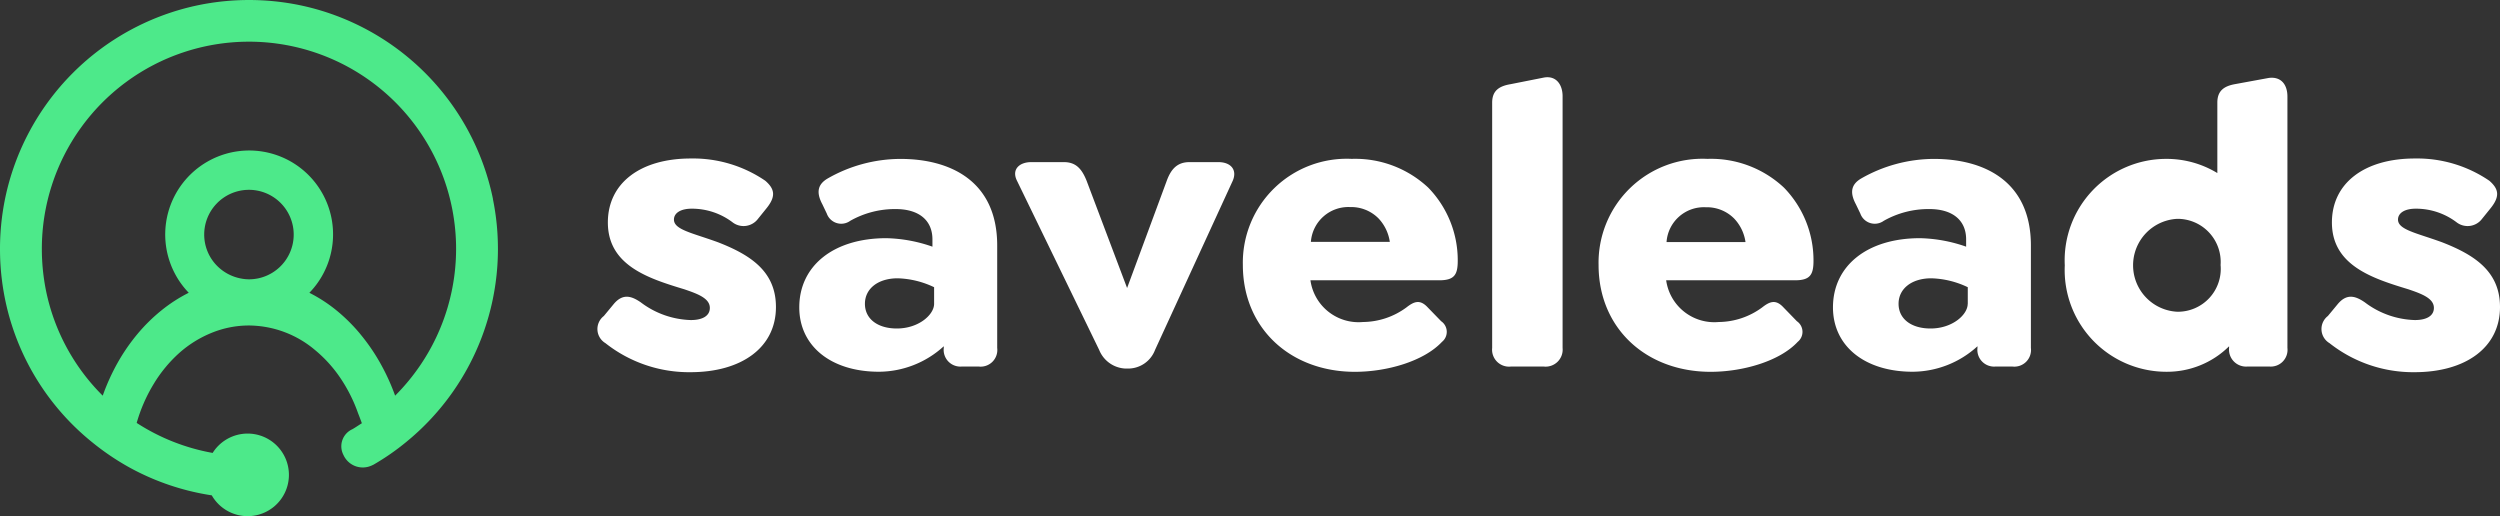 <svg id="Camada_2" data-name="Camada 2" xmlns="http://www.w3.org/2000/svg" width="172.009" height="35.517" viewBox="0 0 172.009 35.517">
  <rect x="0" y="0" width="172.009" height="35.517" fill="#333333" stroke="none"/>
  <g id="Camada_1" data-name="Camada 1" transform="translate(0 0)">
    <path id="Caminho_1" data-name="Caminho 1" d="M33.957,13.714A17.136,17.136,0,0,0,20.631.386a17.314,17.314,0,0,0-6.912,0A17.142,17.142,0,0,0,.389,13.714a17.33,17.33,0,0,0,.094,7.344,17.021,17.021,0,0,0,5.86,9.375,17.507,17.507,0,0,0,2.637,1.786,17.06,17.06,0,0,0,5.632,1.9h0a2.841,2.841,0,1,0,.06-2.919,14.2,14.2,0,0,1-5.227-2.065,10.9,10.9,0,0,1,1.179-2.694,9.345,9.345,0,0,1,1.765-2.131,7.733,7.733,0,0,1,2.227-1.378,6.781,6.781,0,0,1,2.555-.5,7.118,7.118,0,0,1,4.538,1.683,9.084,9.084,0,0,1,1.735,1.907,10.627,10.627,0,0,1,1.232,2.443c.092.229.178.46.263.692-.165.1-.456.3-.65.41a1.288,1.288,0,0,0-.616,1.776,1.458,1.458,0,0,0,1.93.728l.131-.06h0A16.442,16.442,0,0,0,28,30.44a17.142,17.142,0,0,0,5.952-16.719ZM17.708,19.207a3.019,3.019,0,0,1-.522.048,2.869,2.869,0,0,1-.522-.048,3.125,3.125,0,0,1-1.838-1.042,3.063,3.063,0,0,1-.735-1.99h0a3.079,3.079,0,1,1,3.617,3.033Zm7.126,3.818A11.872,11.872,0,0,0,23.2,21.4a10.334,10.334,0,0,0-1.873-1.218,5.771,5.771,0,0,0-1.9-9.338h0a5.778,5.778,0,0,0-6.4,9.336A10.5,10.5,0,0,0,11.14,21.4,11.858,11.858,0,0,0,9.5,23.016a13.14,13.14,0,0,0-1.36,1.971A14.56,14.56,0,0,0,7.109,27.26a14.171,14.171,0,0,1-3.9-7.213,14.525,14.525,0,0,1-.289-2.88,14.251,14.251,0,1,1,26.052,7.978,14.424,14.424,0,0,1-1.745,2.115,14.751,14.751,0,0,0-1.039-2.266,13.354,13.354,0,0,0-1.358-1.971Z" transform="translate(-0.041 -0.037)" fill="#4de98a"/>
    <path id="Caminho_2" data-name="Caminho 2" d="M232.091,74.179a1.131,1.131,0,0,1-.11-1.866l.668-.808c.641-.78,1.254-.556,1.866-.139a5.968,5.968,0,0,0,3.452,1.225c.836,0,1.309-.307,1.309-.836,0-.668-.863-.975-1.754-1.28-2.486-.751-5.263-1.642-5.263-4.6,0-2.7,2.228-4.4,5.709-4.4a8.808,8.808,0,0,1,5.124,1.532c.641.558.751,1.065.083,1.893l-.584.724a1.243,1.243,0,0,1-1.776.224,4.633,4.633,0,0,0-2.784-.92c-.779,0-1.225.307-1.225.751,0,.7,1.28.92,3.035,1.561,2.283.888,3.983,2.033,3.983,4.455,0,2.813-2.4,4.483-5.875,4.483A9.279,9.279,0,0,1,232.091,74.179Z" transform="translate(-190.436 -50.57)" fill="#fff"/>
    <path id="Caminho_3" data-name="Caminho 3" d="M323.377,67.569v7.046a1.147,1.147,0,0,1-1.282,1.28h-1.142a1.15,1.15,0,0,1-1.252-1.28V74.5a6.651,6.651,0,0,1-4.457,1.754c-3.313,0-5.485-1.776-5.485-4.427,0-2.869,2.367-4.762,5.987-4.762a10.189,10.189,0,0,1,3.175.584v-.5c0-1.309-.92-2.088-2.536-2.088a6.252,6.252,0,0,0-3.118.808,1.056,1.056,0,0,1-1.616-.5l-.305-.639c-.474-.888-.25-1.394.334-1.754a10.118,10.118,0,0,1,5.041-1.365C320.091,61.61,323.377,63.086,323.377,67.569Zm-4.341,4.011V70.438a6.2,6.2,0,0,0-2.505-.613c-1.365,0-2.255.723-2.255,1.754s.863,1.7,2.2,1.7C317.97,73.278,319.036,72.333,319.036,71.58Z" transform="translate(-254.766 -50.677)" fill="#fff"/>
    <path id="Caminho_4" data-name="Caminho 4" d="M408.381,64.142l-5.346,11.639a1.98,1.98,0,0,1-1.811,1.282H401a2.044,2.044,0,0,1-1.809-1.282l-5.654-11.639c-.391-.779.167-1.282.975-1.282h2.255c.808,0,1.225.446,1.559,1.282l2.786,7.379,2.729-7.379c.305-.836.751-1.282,1.559-1.282h2C408.214,62.86,408.715,63.362,408.381,64.142Z" transform="translate(-323.564 -51.705)" fill="#fff"/>
    <path id="Caminho_5" data-name="Caminho 5" d="M489.911,72.832a5.106,5.106,0,0,0,2.979-1c.5-.391.918-.586,1.447-.028l.948.975a.886.886,0,0,1,.055,1.42c-1.254,1.337-3.787,2.06-5.987,2.06-4.455,0-7.713-3.006-7.713-7.351a7.148,7.148,0,0,1,7.491-7.3,7.346,7.346,0,0,1,5.263,1.978,7.161,7.161,0,0,1,2.031,5.039c0,.975-.25,1.337-1.28,1.337H486.29A3.345,3.345,0,0,0,489.911,72.832Zm-3.59-5.513h5.43a2.962,2.962,0,0,0-.779-1.616,2.648,2.648,0,0,0-1.953-.779A2.586,2.586,0,0,0,486.321,67.319Z" transform="translate(-396.127 -50.677)" fill="#fff"/>
    <path id="Caminho_6" data-name="Caminho 6" d="M578.24,48.6V31.728c0-.808.446-1.142,1.28-1.28L581.777,30c.834-.167,1.309.446,1.309,1.28V48.6a1.172,1.172,0,0,1-1.282,1.28H579.52A1.167,1.167,0,0,1,578.24,48.6Z" transform="translate(-475.574 -24.659)" fill="#fff"/>
    <path id="Caminho_7" data-name="Caminho 7" d="M627.751,72.832a5.1,5.1,0,0,0,2.979-1c.5-.391.92-.586,1.449-.028l.946.975a.886.886,0,0,1,.055,1.42c-1.243,1.337-3.787,2.06-5.987,2.06-4.455,0-7.713-3.006-7.713-7.351a7.149,7.149,0,0,1,7.491-7.3,7.34,7.34,0,0,1,5.263,1.978,7.163,7.163,0,0,1,2.033,5.039c0,.975-.25,1.337-1.28,1.337H624.13A3.346,3.346,0,0,0,627.751,72.832Zm-3.592-5.5h5.43a2.949,2.949,0,0,0-.779-1.616,2.644,2.644,0,0,0-1.953-.779,2.575,2.575,0,0,0-2.7,2.386Z" transform="translate(-509.492 -50.677)" fill="#fff"/>
    <path id="Caminho_8" data-name="Caminho 8" d="M723.927,67.569v7.046a1.146,1.146,0,0,1-1.28,1.28h-1.142a1.151,1.151,0,0,1-1.254-1.28V74.5a6.652,6.652,0,0,1-4.455,1.754c-3.315,0-5.487-1.776-5.487-4.427,0-2.869,2.367-4.762,5.987-4.762a10.18,10.18,0,0,1,3.175.584v-.5c0-1.309-.92-2.088-2.534-2.088a6.254,6.254,0,0,0-3.132.808,1.054,1.054,0,0,1-1.614-.5l-.307-.639c-.474-.888-.25-1.394.334-1.754a10.122,10.122,0,0,1,5.041-1.365C720.637,61.61,723.927,63.086,723.927,67.569Zm-4.343,4.011V70.438a6.2,6.2,0,0,0-2.507-.613c-1.364,0-2.255.723-2.255,1.754s.863,1.7,2.2,1.7c1.5,0,2.557-.945,2.557-1.7Z" transform="translate(-584.194 -50.677)" fill="#fff"/>
    <path id="Caminho_9" data-name="Caminho 9" d="M815.432,31.458V48.75a1.151,1.151,0,0,1-1.254,1.28H812.7a1.172,1.172,0,0,1-1.282-1.28v-.112a6.064,6.064,0,0,1-4.343,1.754,7,7,0,0,1-6.962-7.323,6.981,6.981,0,0,1,6.962-7.324,6.716,6.716,0,0,1,3.535.975V31.875c0-.808.446-1.142,1.254-1.28l2.283-.419C814.986,30.066,815.432,30.621,815.432,31.458Zm-4.6,11.612a2.967,2.967,0,0,0-2.979-3.2,3.2,3.2,0,0,0,0,6.392A2.952,2.952,0,0,0,810.836,43.07Z" transform="translate(-658.049 -24.813)" fill="#fff"/>
    <path id="Caminho_10" data-name="Caminho 10" d="M900.147,74.179a1.131,1.131,0,0,1-.112-1.866l.669-.808c.641-.78,1.254-.556,1.866-.139a5.968,5.968,0,0,0,3.452,1.225c.836,0,1.309-.307,1.309-.836,0-.668-.863-.975-1.754-1.28-2.477-.751-5.263-1.642-5.263-4.6,0-2.7,2.228-4.4,5.709-4.4a8.808,8.808,0,0,1,5.124,1.532c.641.558.751,1.065.083,1.893l-.584.724a1.243,1.243,0,0,1-1.776.224,4.632,4.632,0,0,0-2.784-.92c-.779,0-1.225.307-1.225.751,0,.7,1.28.92,3.035,1.561,2.283.888,3.983,2.033,3.983,4.455,0,2.813-2.4,4.483-5.875,4.483A9.287,9.287,0,0,1,900.147,74.179Z" transform="translate(-739.87 -50.57)" fill="#fff"/>
  </g>
</svg>
